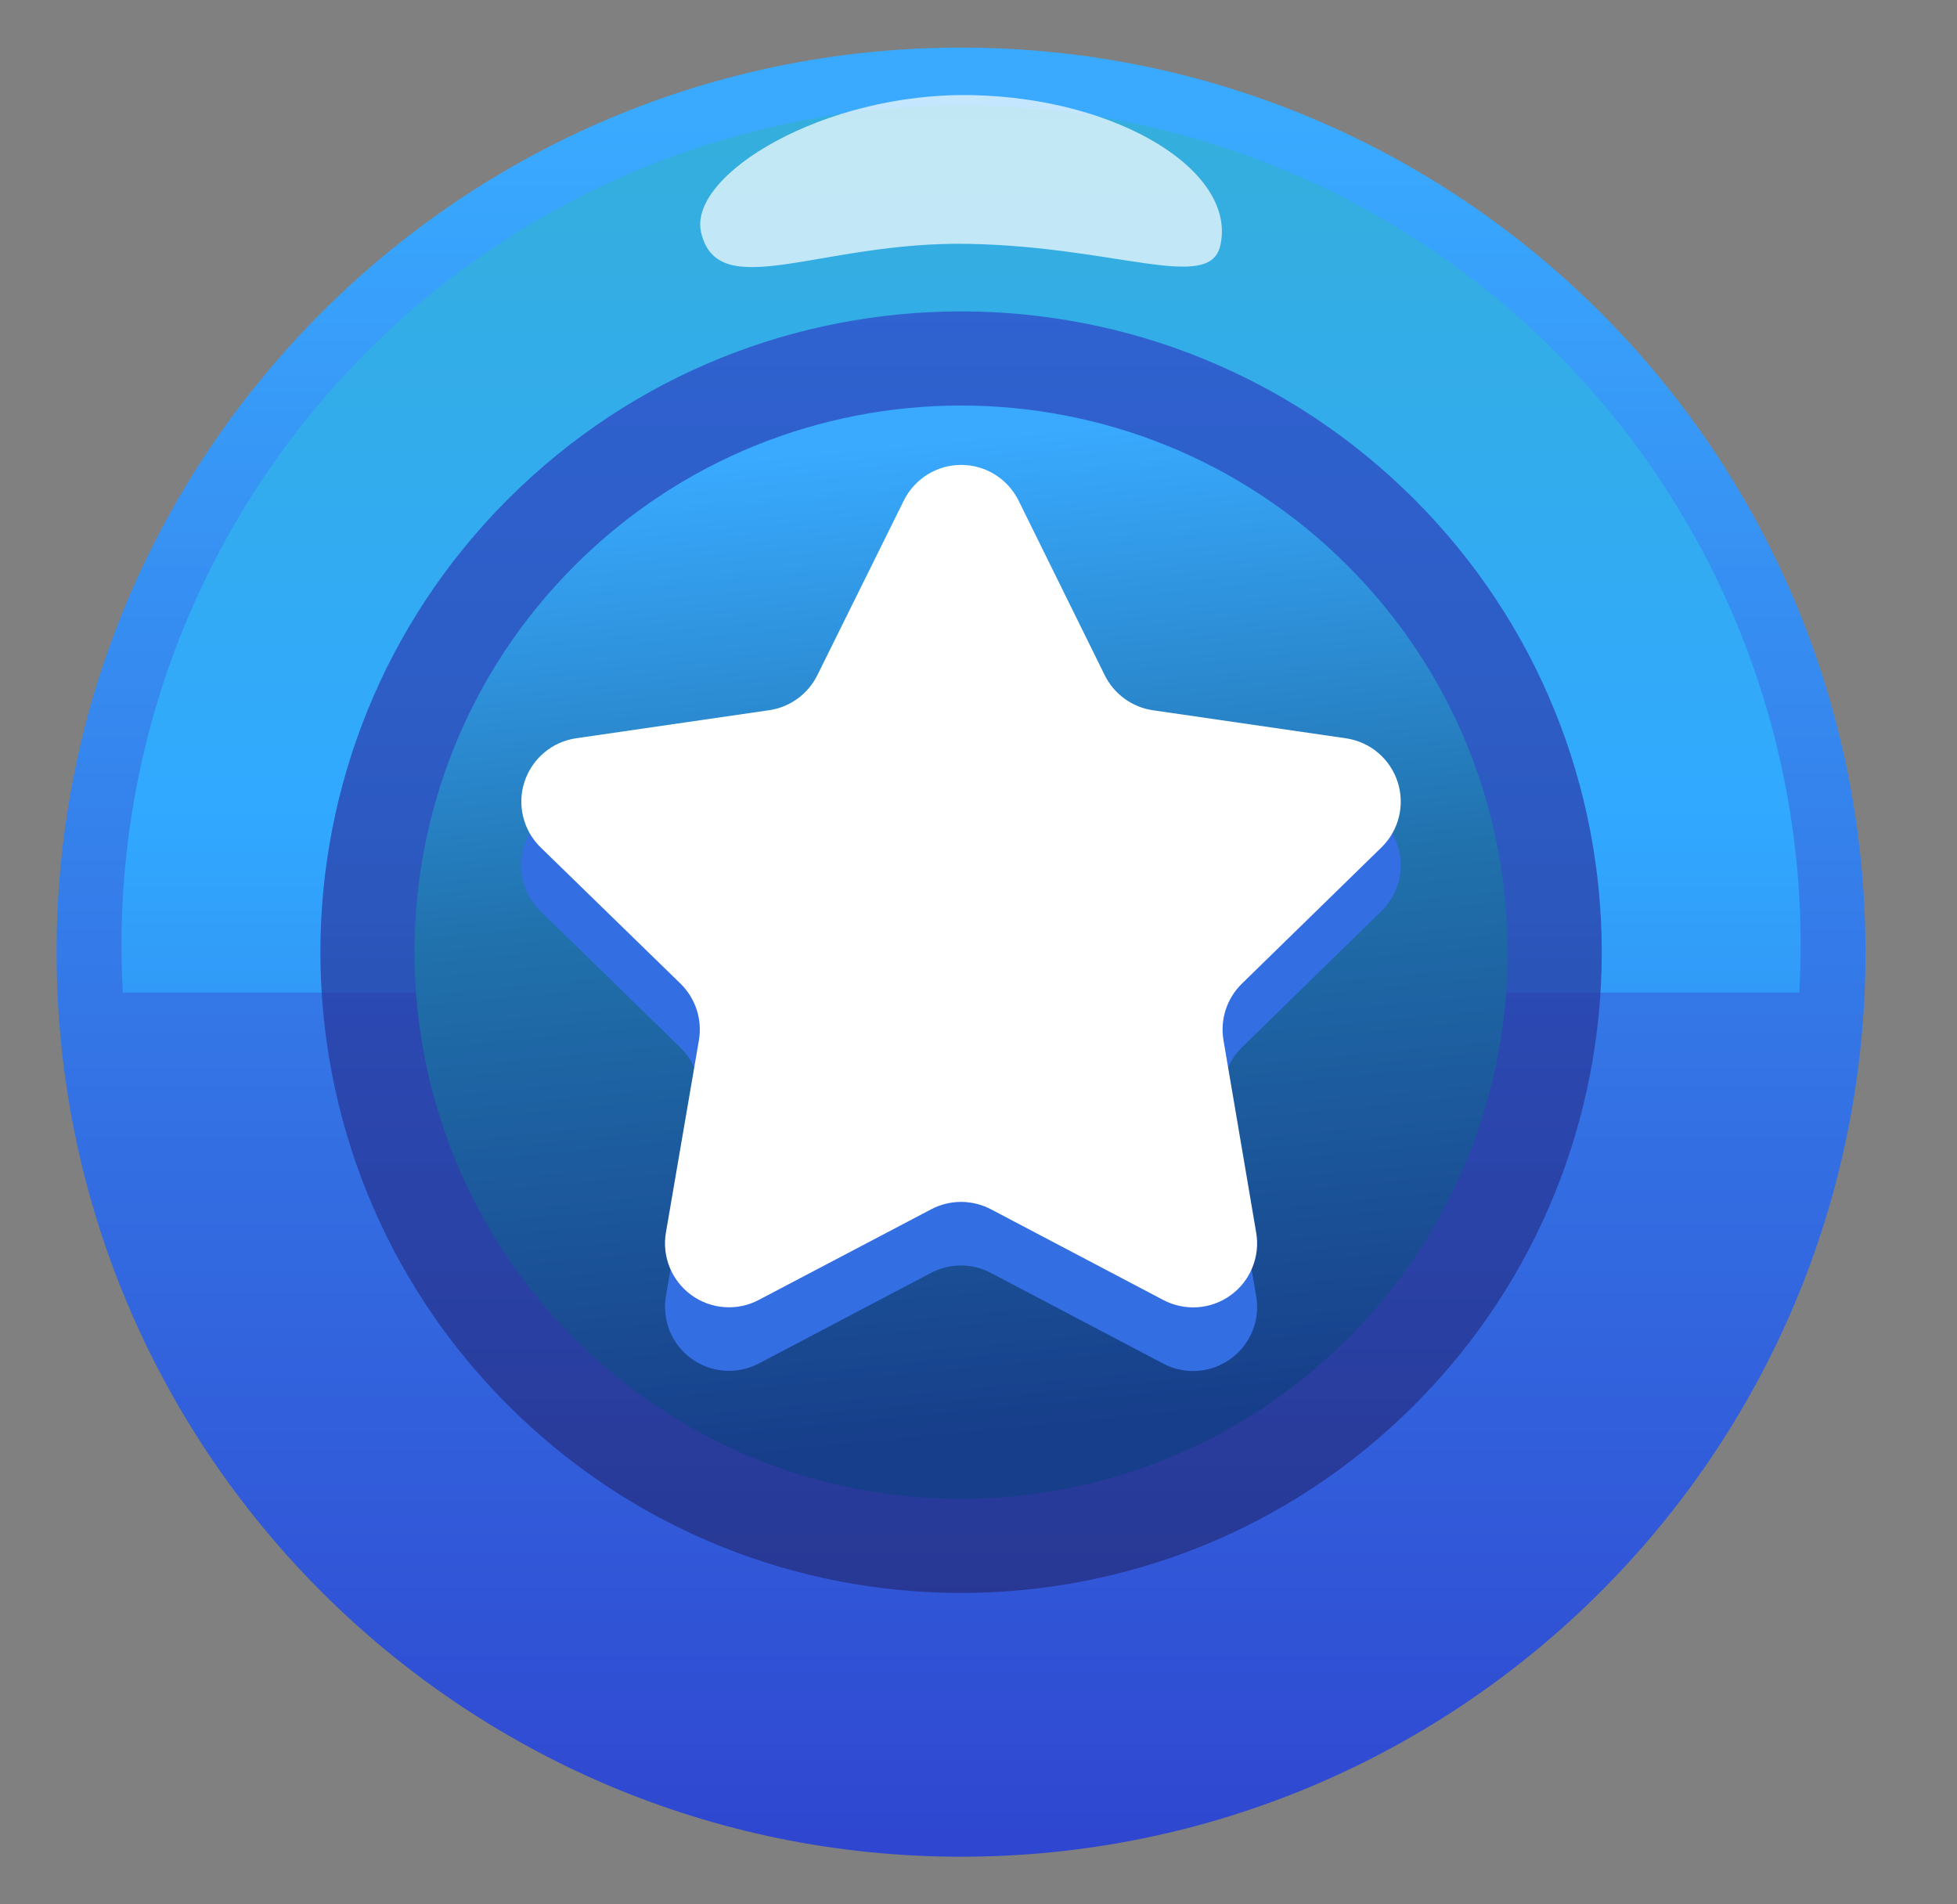 <svg width="37" height="36" viewBox="0 0 37 36" fill="none" xmlns="http://www.w3.org/2000/svg">
<rect x="0" y="0" width="37" height="36" fill="#808080" stroke="none"/>
<path d="M18.17 35.1C27.614 35.1 35.27 27.444 35.27 18C35.27 8.556 27.614 0.9 18.17 0.9C8.726 0.9 1.07 8.556 1.07 18C1.07 27.444 8.726 35.1 18.17 35.1Z" fill="url(#paint0_linear_157_11697)"/>
<path d="M34.018 18.764C34.035 18.465 34.044 18.165 34.044 17.864C34.044 13.654 32.371 9.617 29.394 6.64C26.418 3.663 22.38 1.991 18.17 1.991C13.96 1.991 9.923 3.663 6.946 6.64C3.969 9.617 2.297 13.654 2.297 17.864C2.297 18.166 2.306 18.467 2.322 18.764H34.018Z" fill="url(#paint1_linear_157_11697)"/>
<path opacity="0.7" d="M13.256 4.397C13 3.308 15.575 1.744 18.369 1.798C21.164 1.852 23.398 3.251 23.07 4.649C22.864 5.526 21.11 4.664 18.315 4.61C15.521 4.556 13.58 5.76 13.256 4.397Z" fill="white"/>
<path opacity="0.7" d="M26.736 26.565C31.466 21.835 31.466 14.165 26.736 9.435C22.005 4.704 14.336 4.704 9.605 9.435C4.875 14.165 4.875 21.835 9.605 26.565C14.336 31.296 22.005 31.296 26.736 26.565Z" fill="url(#paint2_linear_157_11697)"/>
<path d="M25.478 25.307C29.513 21.271 29.513 14.729 25.478 10.693C21.442 6.657 14.899 6.657 10.863 10.693C6.828 14.729 6.828 21.271 10.863 25.307C14.899 29.343 21.442 29.343 25.478 25.307Z" fill="url(#paint3_linear_157_11697)"/>
<path d="M19.255 10.66L20.887 13.967C20.974 14.143 21.102 14.295 21.261 14.41C21.42 14.526 21.604 14.601 21.798 14.629L25.448 15.16C25.671 15.192 25.881 15.286 26.054 15.431C26.227 15.577 26.355 15.768 26.425 15.982C26.495 16.197 26.503 16.427 26.449 16.646C26.394 16.865 26.28 17.065 26.118 17.222L23.48 19.8C23.34 19.937 23.235 20.106 23.174 20.293C23.113 20.479 23.099 20.678 23.132 20.871L23.75 24.503C23.789 24.725 23.764 24.954 23.679 25.163C23.594 25.372 23.452 25.554 23.27 25.686C23.087 25.819 22.871 25.898 22.646 25.915C22.42 25.931 22.195 25.884 21.995 25.779L18.731 24.062C18.557 23.971 18.364 23.923 18.168 23.923C17.971 23.923 17.778 23.971 17.604 24.062L14.34 25.779C14.14 25.882 13.915 25.928 13.691 25.911C13.467 25.894 13.252 25.815 13.07 25.682C12.888 25.55 12.747 25.369 12.662 25.161C12.578 24.952 12.553 24.724 12.59 24.503L13.214 20.868C13.246 20.675 13.23 20.477 13.168 20.291C13.107 20.105 13.001 19.936 12.86 19.8L10.22 17.225C10.058 17.068 9.943 16.868 9.889 16.649C9.835 16.43 9.843 16.2 9.913 15.985C9.983 15.77 10.111 15.579 10.284 15.434C10.457 15.289 10.667 15.194 10.89 15.162L14.54 14.631C14.734 14.603 14.918 14.528 15.077 14.413C15.235 14.298 15.364 14.146 15.45 13.97L17.09 10.66C17.191 10.459 17.345 10.289 17.536 10.171C17.727 10.053 17.948 9.99 18.172 9.99C18.397 9.99 18.617 10.053 18.809 10.171C19 10.289 19.154 10.459 19.255 10.66Z" fill="url(#paint4_linear_157_11697)"/>
<path d="M19.255 9.458L20.887 12.765C20.974 12.941 21.102 13.093 21.261 13.208C21.42 13.324 21.604 13.399 21.798 13.427L25.448 13.957C25.671 13.99 25.881 14.084 26.053 14.229C26.226 14.375 26.354 14.566 26.424 14.78C26.494 14.995 26.502 15.225 26.448 15.444C26.394 15.663 26.28 15.862 26.118 16.02L23.48 18.595C23.34 18.732 23.235 18.901 23.174 19.087C23.113 19.274 23.099 19.473 23.132 19.666L23.75 23.301C23.788 23.523 23.764 23.752 23.678 23.961C23.593 24.17 23.452 24.352 23.269 24.484C23.087 24.617 22.87 24.696 22.645 24.712C22.42 24.728 22.195 24.681 21.995 24.576L18.734 22.86C18.56 22.769 18.366 22.721 18.17 22.721C17.974 22.721 17.78 22.769 17.607 22.86L14.342 24.576C14.143 24.681 13.918 24.727 13.693 24.71C13.469 24.694 13.253 24.615 13.071 24.482C12.889 24.349 12.747 24.169 12.662 23.96C12.577 23.751 12.552 23.523 12.59 23.301L13.214 19.666C13.247 19.473 13.232 19.274 13.172 19.087C13.111 18.901 13.006 18.732 12.866 18.595L10.222 16.02C10.06 15.863 9.946 15.663 9.892 15.444C9.838 15.224 9.846 14.994 9.916 14.78C9.986 14.565 10.114 14.374 10.287 14.229C10.459 14.083 10.669 13.989 10.893 13.956L14.542 13.426C14.736 13.398 14.921 13.323 15.079 13.207C15.238 13.092 15.366 12.94 15.453 12.764L17.09 9.458C17.191 9.257 17.345 9.088 17.536 8.97C17.727 8.851 17.948 8.789 18.172 8.789C18.397 8.789 18.617 8.851 18.809 8.97C19 9.088 19.154 9.257 19.255 9.458Z" fill="white"/>
<path d="M19.453 10.46C19.453 10.82 19.048 11.112 18.547 11.112C18.047 11.112 17.567 10.817 17.567 10.457C17.579 10.241 17.672 10.037 17.828 9.887C17.984 9.737 18.191 9.651 18.408 9.647C18.908 9.652 19.453 10.1 19.453 10.46Z" fill="white"/>
<path d="M20.122 12.187C20.122 12.457 19.871 12.607 19.63 12.607C19.389 12.607 19.137 12.46 19.137 12.187C19.137 11.914 19.333 11.693 19.575 11.693C19.817 11.693 20.122 11.914 20.122 12.187Z" fill="white"/>
<defs>
<linearGradient id="paint0_linear_157_11697" x1="18.17" y1="2.345" x2="18.17" y2="58.395" gradientUnits="userSpaceOnUse">
<stop stop-color="#39AAFF"/>
<stop offset="0.59" stop-color="#2F45CF"/>
<stop offset="1" stop-color="#2D2A77"/>
</linearGradient>
<linearGradient id="paint1_linear_157_11697" x1="18.17" y1="-5.568" x2="18.17" y2="37.901" gradientUnits="userSpaceOnUse">
<stop offset="0.04" stop-color="#36B1CB"/>
<stop offset="0.48" stop-color="#31A9FF"/>
<stop offset="1" stop-color="#2F45CF"/>
</linearGradient>
<linearGradient id="paint2_linear_157_11697" x1="18.171" y1="-27.239" x2="18.171" y2="38.077" gradientUnits="userSpaceOnUse">
<stop stop-color="#39AAFF"/>
<stop offset="0.47" stop-color="#2F45CF"/>
<stop offset="1" stop-color="#20235E"/>
</linearGradient>
<linearGradient id="paint3_linear_157_11697" x1="18.17" y1="8.28" x2="19.97" y2="27" gradientUnits="userSpaceOnUse">
<stop stop-color="#39AAFF"/>
<stop offset="0.458" stop-color="#2071AC"/>
<stop offset="1" stop-color="#173E8A"/>
</linearGradient>
<linearGradient id="paint4_linear_157_11697" x1="3335.93" y1="-2078.9" x2="3335.93" y2="5524.08" gradientUnits="userSpaceOnUse">
<stop stop-color="#39AAFF"/>
<stop offset="0.47" stop-color="#2F45CF"/>
<stop offset="1" stop-color="#20235E"/>
</linearGradient>
</defs>
</svg>
